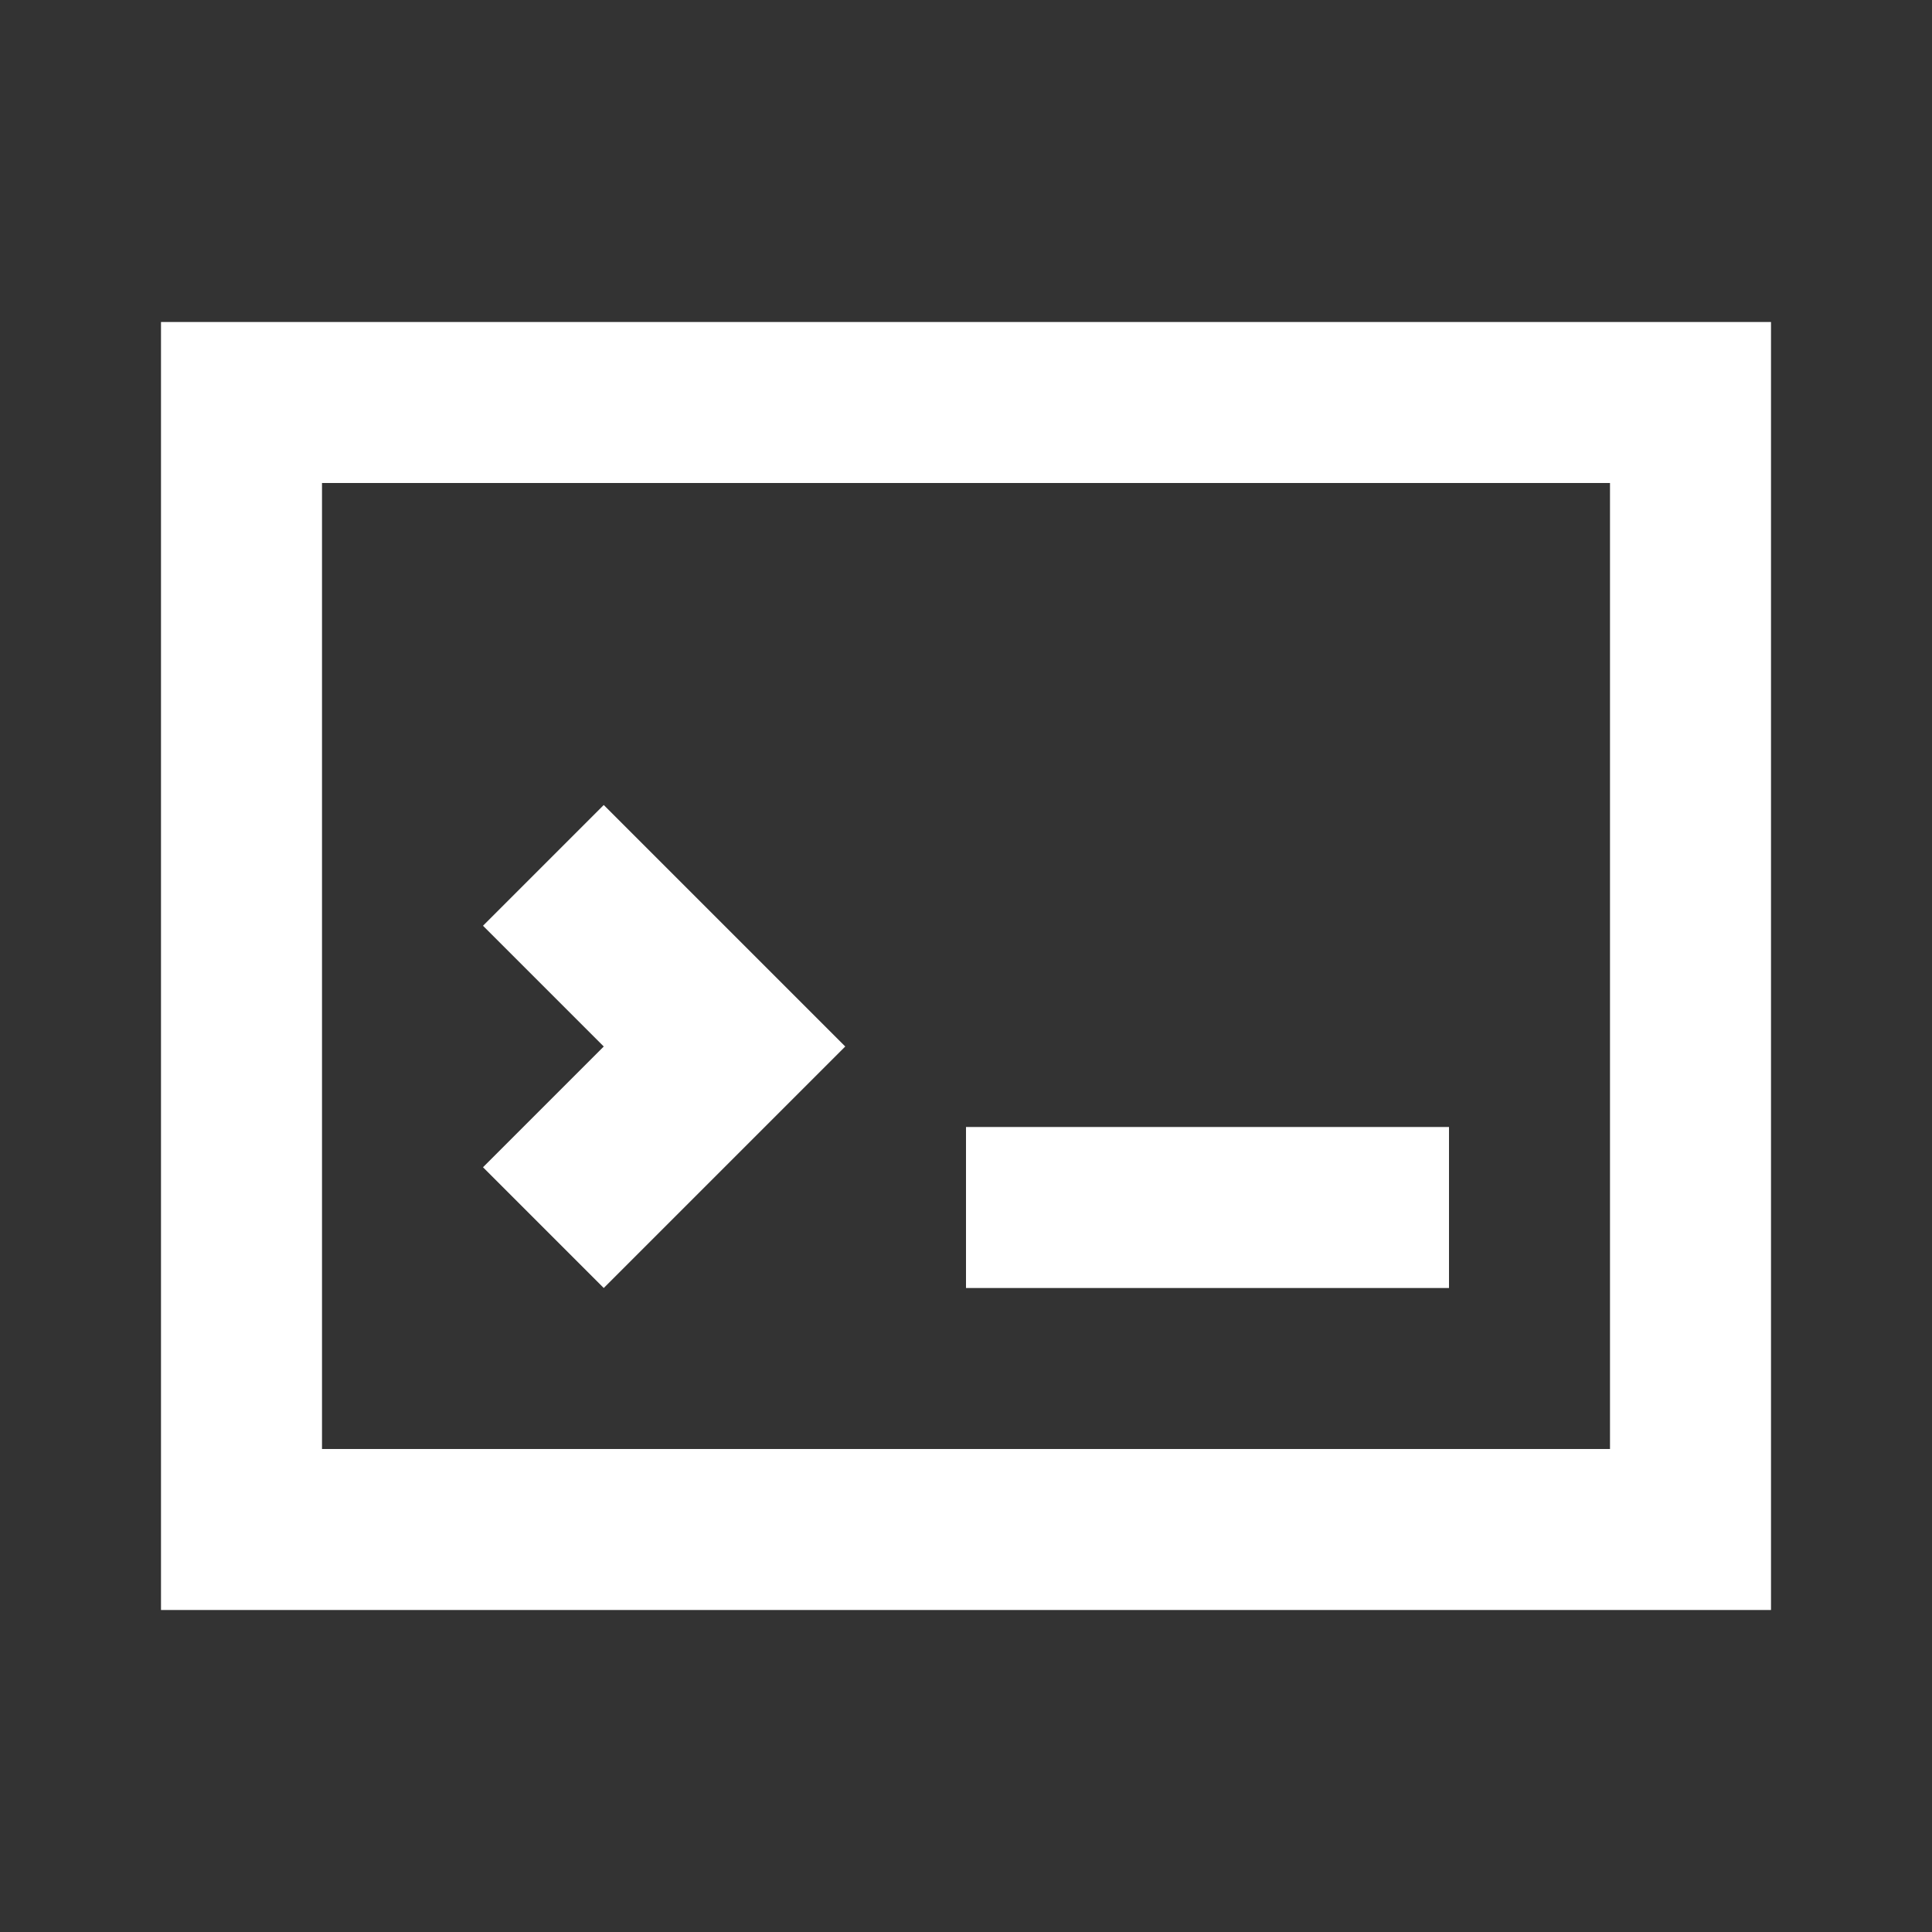 <svg width="24" height="24" viewBox="0 0 24 24" fill="none" xmlns="http://www.w3.org/2000/svg">
<rect x="0" y="0" width="24" height="24" fill="#333333" stroke="none"/>
<path fill-rule="evenodd" clip-rule="evenodd" d="M2 4V20H22V4H2ZM4 18V6H20V18H4Z" fill="white"/>
<path d="M7.5 13L6 14.5L7.5 16L10.5 13L7.5 10L6 11.5L7.5 13Z" fill="white"/>
<path d="M12 16H18V14H12V16Z" fill="white"/>
</svg>
